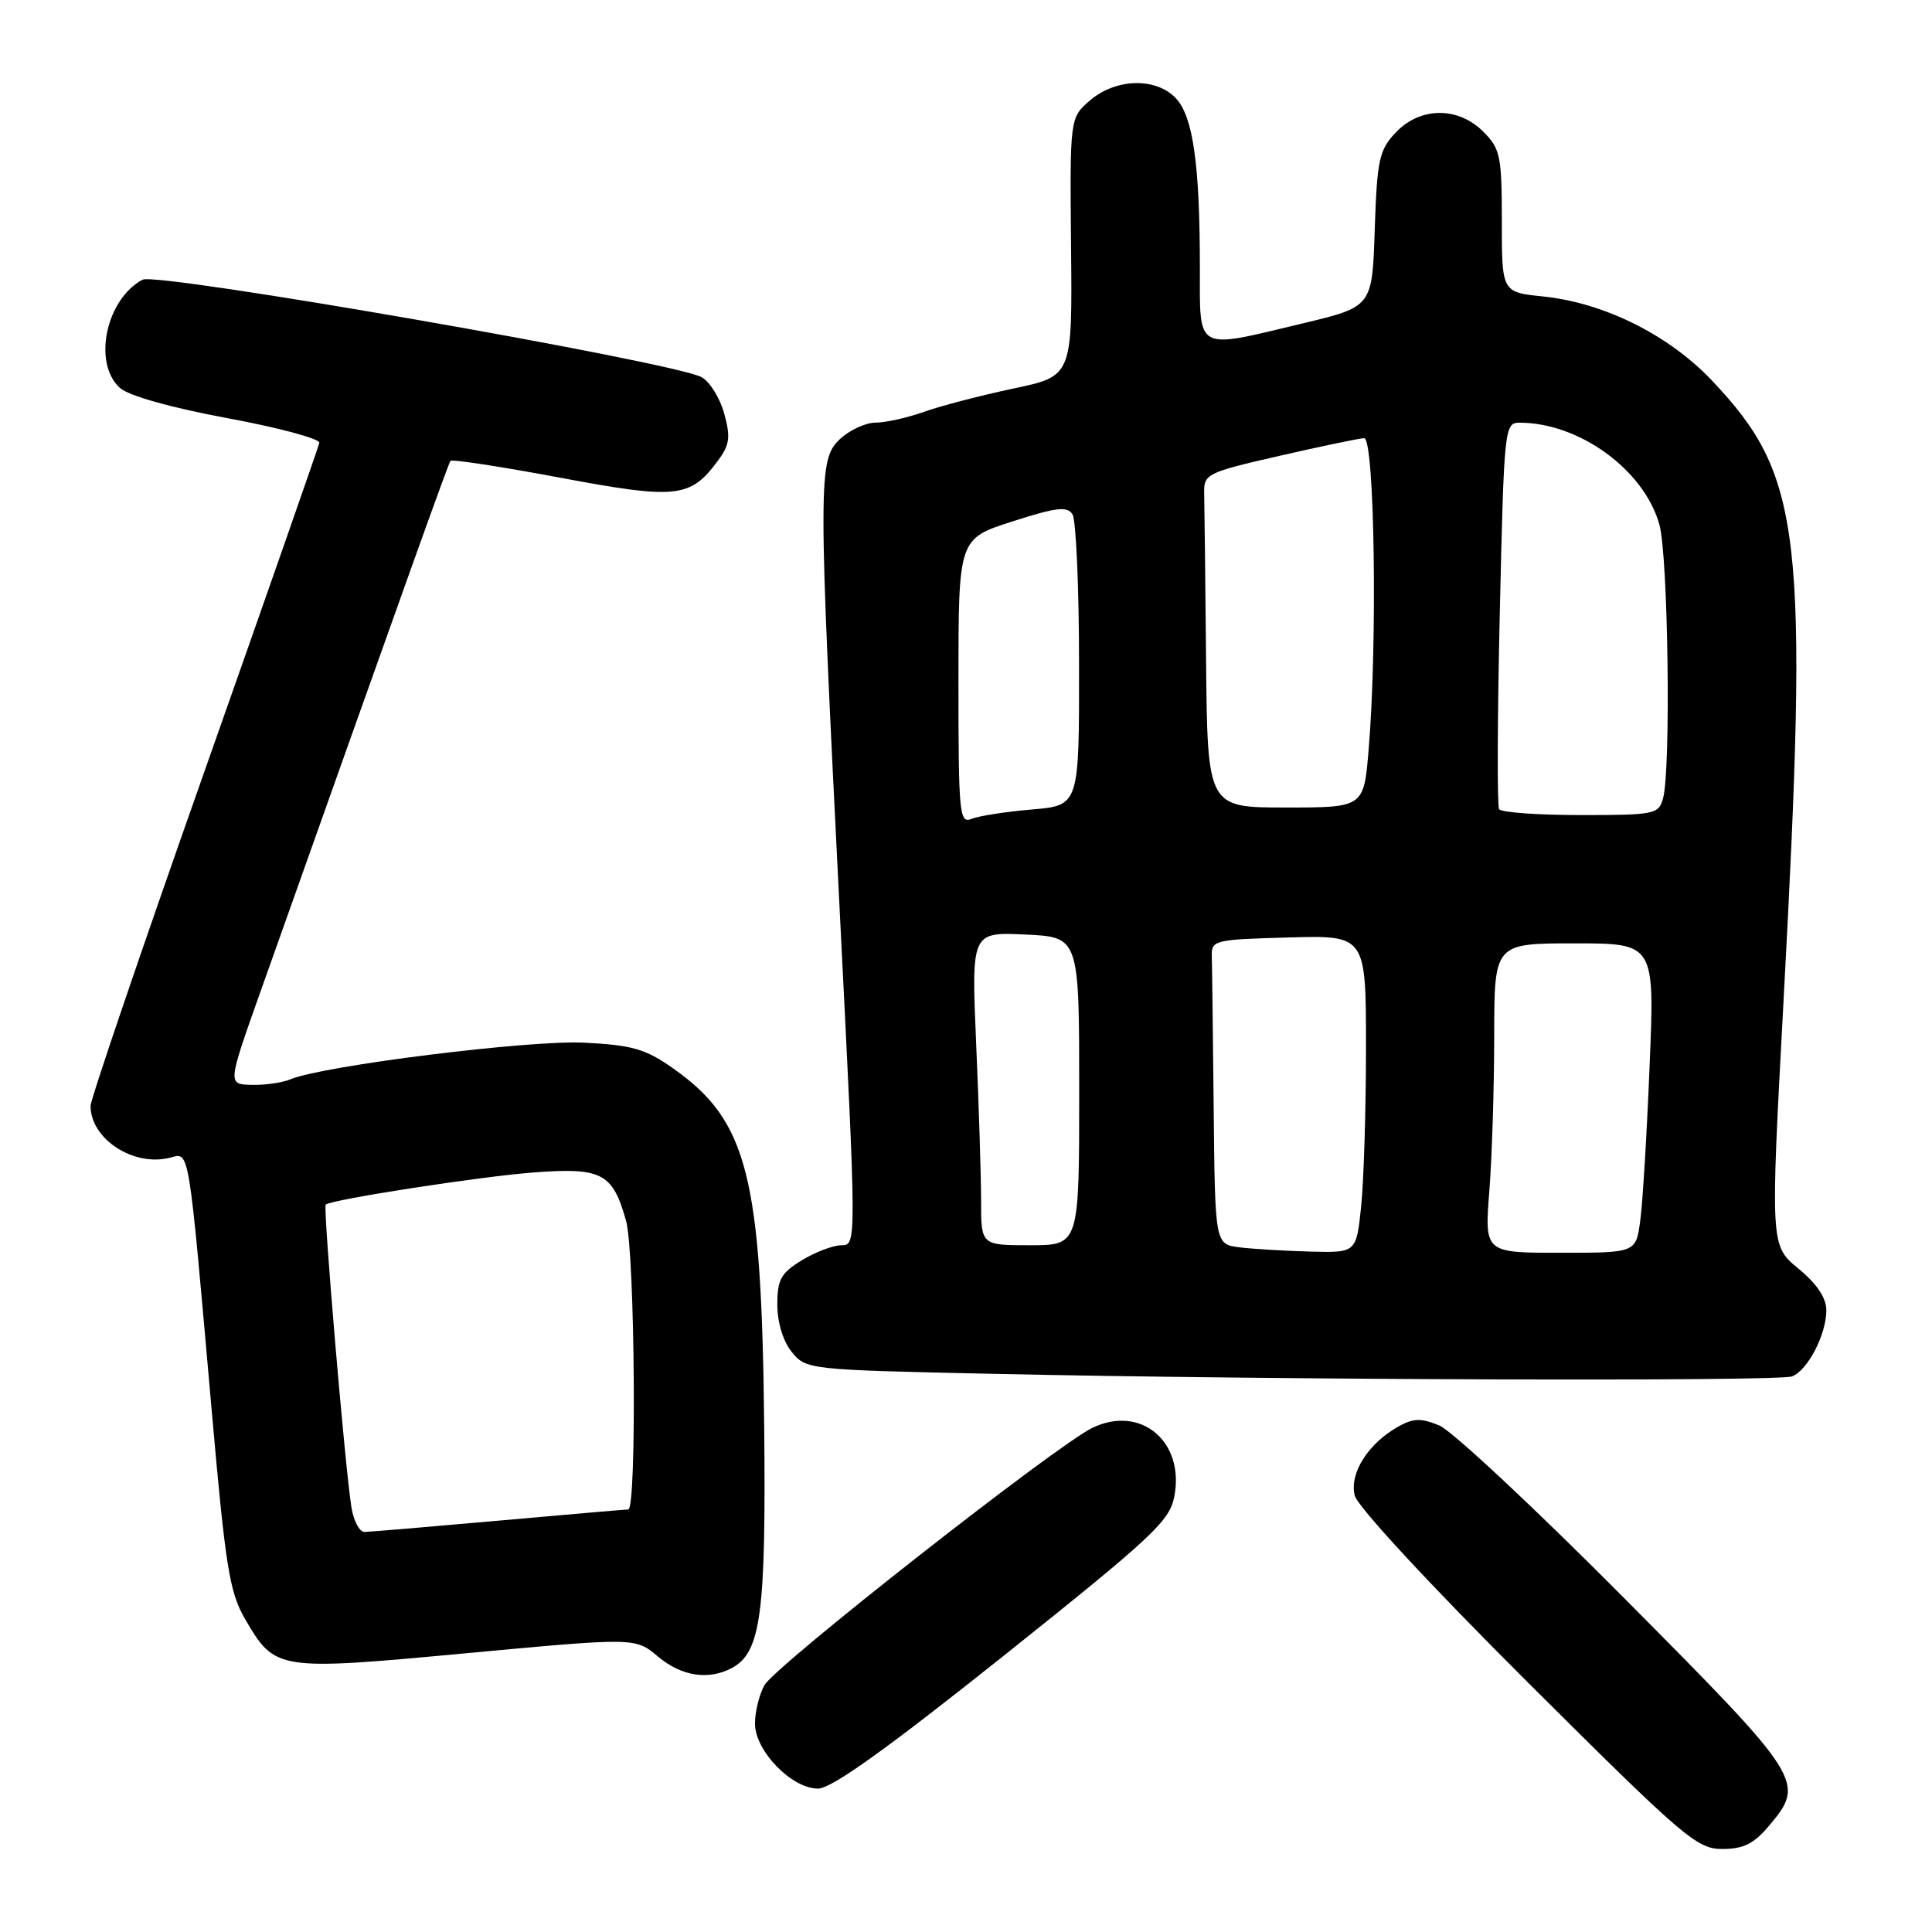 <?xml version="1.0" encoding="UTF-8" standalone="no"?>
<!DOCTYPE svg PUBLIC "-//W3C//DTD SVG 1.1//EN" "http://www.w3.org/Graphics/SVG/1.1/DTD/svg11.dtd" >
<svg xmlns="http://www.w3.org/2000/svg" xmlns:xlink="http://www.w3.org/1999/xlink" version="1.1" viewBox="0 0 256 256">
 <g >
 <path fill="currentColor"
d=" M 234.41 241.92 C 239.27 236.15 238.95 235.66 215.36 211.91 C 203.47 199.93 192.38 189.57 190.73 188.89 C 188.26 187.87 187.27 187.90 185.21 189.07 C 181.24 191.32 178.78 195.26 179.51 198.17 C 179.88 199.64 189.46 209.98 202.37 222.85 C 223.12 243.52 224.84 245.00 228.21 245.00 C 231.02 245.00 232.40 244.31 234.41 241.92 Z  M 132.93 219.45 C 152.81 203.58 155.00 201.54 155.61 198.25 C 156.98 190.99 151.15 186.12 144.76 189.19 C 139.99 191.48 102.73 220.72 101.29 223.30 C 100.62 224.51 100.05 226.77 100.04 228.33 C 99.99 231.94 104.87 237.00 108.39 237.00 C 110.17 237.00 117.44 231.80 132.93 219.45 Z  M 96.99 221.01 C 100.83 218.95 101.51 213.81 101.26 189.00 C 100.92 155.78 99.07 148.51 89.17 141.55 C 85.52 138.98 83.76 138.48 77.41 138.16 C 70.17 137.79 42.85 141.20 38.50 143.01 C 37.40 143.47 35.07 143.80 33.33 143.75 C 30.16 143.67 30.16 143.67 34.45 131.58 C 54.27 75.77 59.40 61.44 59.69 61.07 C 59.88 60.83 66.40 61.83 74.19 63.29 C 89.69 66.20 91.48 66.00 95.16 61.00 C 96.70 58.91 96.82 57.89 95.95 54.76 C 95.38 52.71 94.03 50.55 92.95 49.97 C 89.18 47.95 20.81 36.03 18.89 37.06 C 14.03 39.66 12.26 48.12 15.89 51.40 C 17.04 52.44 22.62 54.01 30.14 55.41 C 36.94 56.67 42.41 58.14 42.31 58.68 C 42.20 59.21 35.34 78.84 27.06 102.30 C 18.78 125.76 12.00 145.67 12.00 146.54 C 12.00 150.91 17.67 154.62 22.49 153.41 C 25.16 152.74 24.90 151.21 28.06 187.00 C 29.88 207.66 30.41 210.99 32.48 214.54 C 36.46 221.37 36.71 221.40 61.90 219.05 C 84.18 216.98 84.18 216.98 87.17 219.49 C 90.30 222.12 93.87 222.68 96.99 221.01 Z  M 237.46 182.38 C 239.53 181.58 242.00 176.82 242.00 173.62 C 242.00 171.98 240.75 170.11 238.29 168.09 C 234.58 165.03 234.58 165.03 236.32 132.77 C 239.68 70.53 238.83 63.10 226.85 50.43 C 221.12 44.38 212.57 40.12 204.45 39.28 C 199.00 38.72 199.00 38.72 199.00 29.31 C 199.00 20.66 198.80 19.71 196.55 17.45 C 193.18 14.09 188.16 14.14 184.92 17.58 C 182.74 19.90 182.47 21.18 182.16 30.40 C 181.83 40.65 181.83 40.65 172.66 42.84 C 158.20 46.30 159.00 46.74 158.99 35.25 C 158.98 21.75 158.08 15.47 155.83 13.04 C 153.21 10.23 147.86 10.36 144.44 13.30 C 141.76 15.60 141.76 15.60 141.92 32.72 C 142.09 49.84 142.09 49.84 134.29 51.48 C 130.01 52.39 124.68 53.77 122.47 54.56 C 120.25 55.35 117.35 56.00 116.03 56.00 C 114.71 56.00 112.59 56.98 111.31 58.17 C 108.38 60.93 108.38 63.33 111.32 121.75 C 113.50 164.94 113.50 165.00 111.50 165.00 C 110.40 165.01 108.04 165.90 106.25 166.99 C 103.48 168.68 103.00 169.54 103.00 172.87 C 103.00 175.23 103.76 177.72 104.91 179.14 C 106.80 181.47 107.09 181.51 131.16 182.03 C 168.57 182.86 235.64 183.07 237.46 182.38 Z  M 46.57 199.75 C 45.72 194.49 42.78 159.88 43.16 159.61 C 44.12 158.91 63.55 155.91 70.55 155.37 C 79.75 154.66 81.18 155.40 82.96 161.78 C 84.13 166.02 84.39 199.99 83.25 200.01 C 82.84 200.02 75.08 200.69 66.00 201.50 C 56.92 202.31 48.96 202.98 48.30 202.99 C 47.63 202.99 46.86 201.54 46.57 199.75 Z  M 164.25 165.28 C 161.00 164.87 161.00 164.87 160.82 146.94 C 160.72 137.07 160.61 127.99 160.57 126.75 C 160.50 124.58 160.85 124.49 170.75 124.22 C 181.00 123.93 181.00 123.93 181.00 138.82 C 181.00 147.01 180.71 156.47 180.36 159.85 C 179.72 166.00 179.72 166.00 173.61 165.84 C 170.25 165.75 166.04 165.50 164.25 165.28 Z  M 197.35 157.75 C 197.70 153.21 197.99 143.99 197.99 137.25 C 198.00 125.00 198.00 125.00 208.63 125.00 C 219.26 125.00 219.26 125.00 218.58 141.25 C 218.22 150.19 217.66 159.41 217.34 161.75 C 216.77 166.00 216.77 166.00 206.74 166.00 C 196.70 166.00 196.70 166.00 197.35 157.75 Z  M 130.00 159.16 C 130.00 155.95 129.71 146.61 129.35 138.41 C 128.71 123.50 128.71 123.50 135.85 123.83 C 143.00 124.16 143.00 124.16 143.00 144.58 C 143.00 165.00 143.00 165.00 136.50 165.00 C 130.00 165.00 130.00 165.00 130.00 159.16 Z  M 127.00 90.30 C 127.00 71.39 127.00 71.39 134.13 69.10 C 139.97 67.22 141.41 67.05 142.11 68.15 C 142.58 68.89 142.98 77.88 142.98 88.11 C 143.00 106.73 143.00 106.73 136.75 107.26 C 133.31 107.55 129.71 108.11 128.75 108.50 C 127.12 109.17 127.00 107.92 127.00 90.30 Z  M 198.64 107.22 C 198.37 106.79 198.41 95.09 198.73 81.22 C 199.30 56.46 199.35 56.00 201.40 56.01 C 209.30 56.03 217.88 62.30 219.88 69.52 C 221.04 73.68 221.42 101.85 220.37 105.75 C 219.79 107.90 219.30 108.00 209.44 108.00 C 203.76 108.00 198.90 107.65 198.64 107.22 Z  M 159.81 87.50 C 159.71 76.78 159.60 66.81 159.56 65.35 C 159.50 62.81 159.89 62.61 169.50 60.41 C 175.00 59.15 180.06 58.09 180.75 58.06 C 182.14 57.99 182.54 85.27 181.35 99.35 C 180.71 107.00 180.71 107.00 170.35 107.00 C 160.00 107.00 160.00 107.00 159.81 87.50 Z "/>
</g>
</svg>